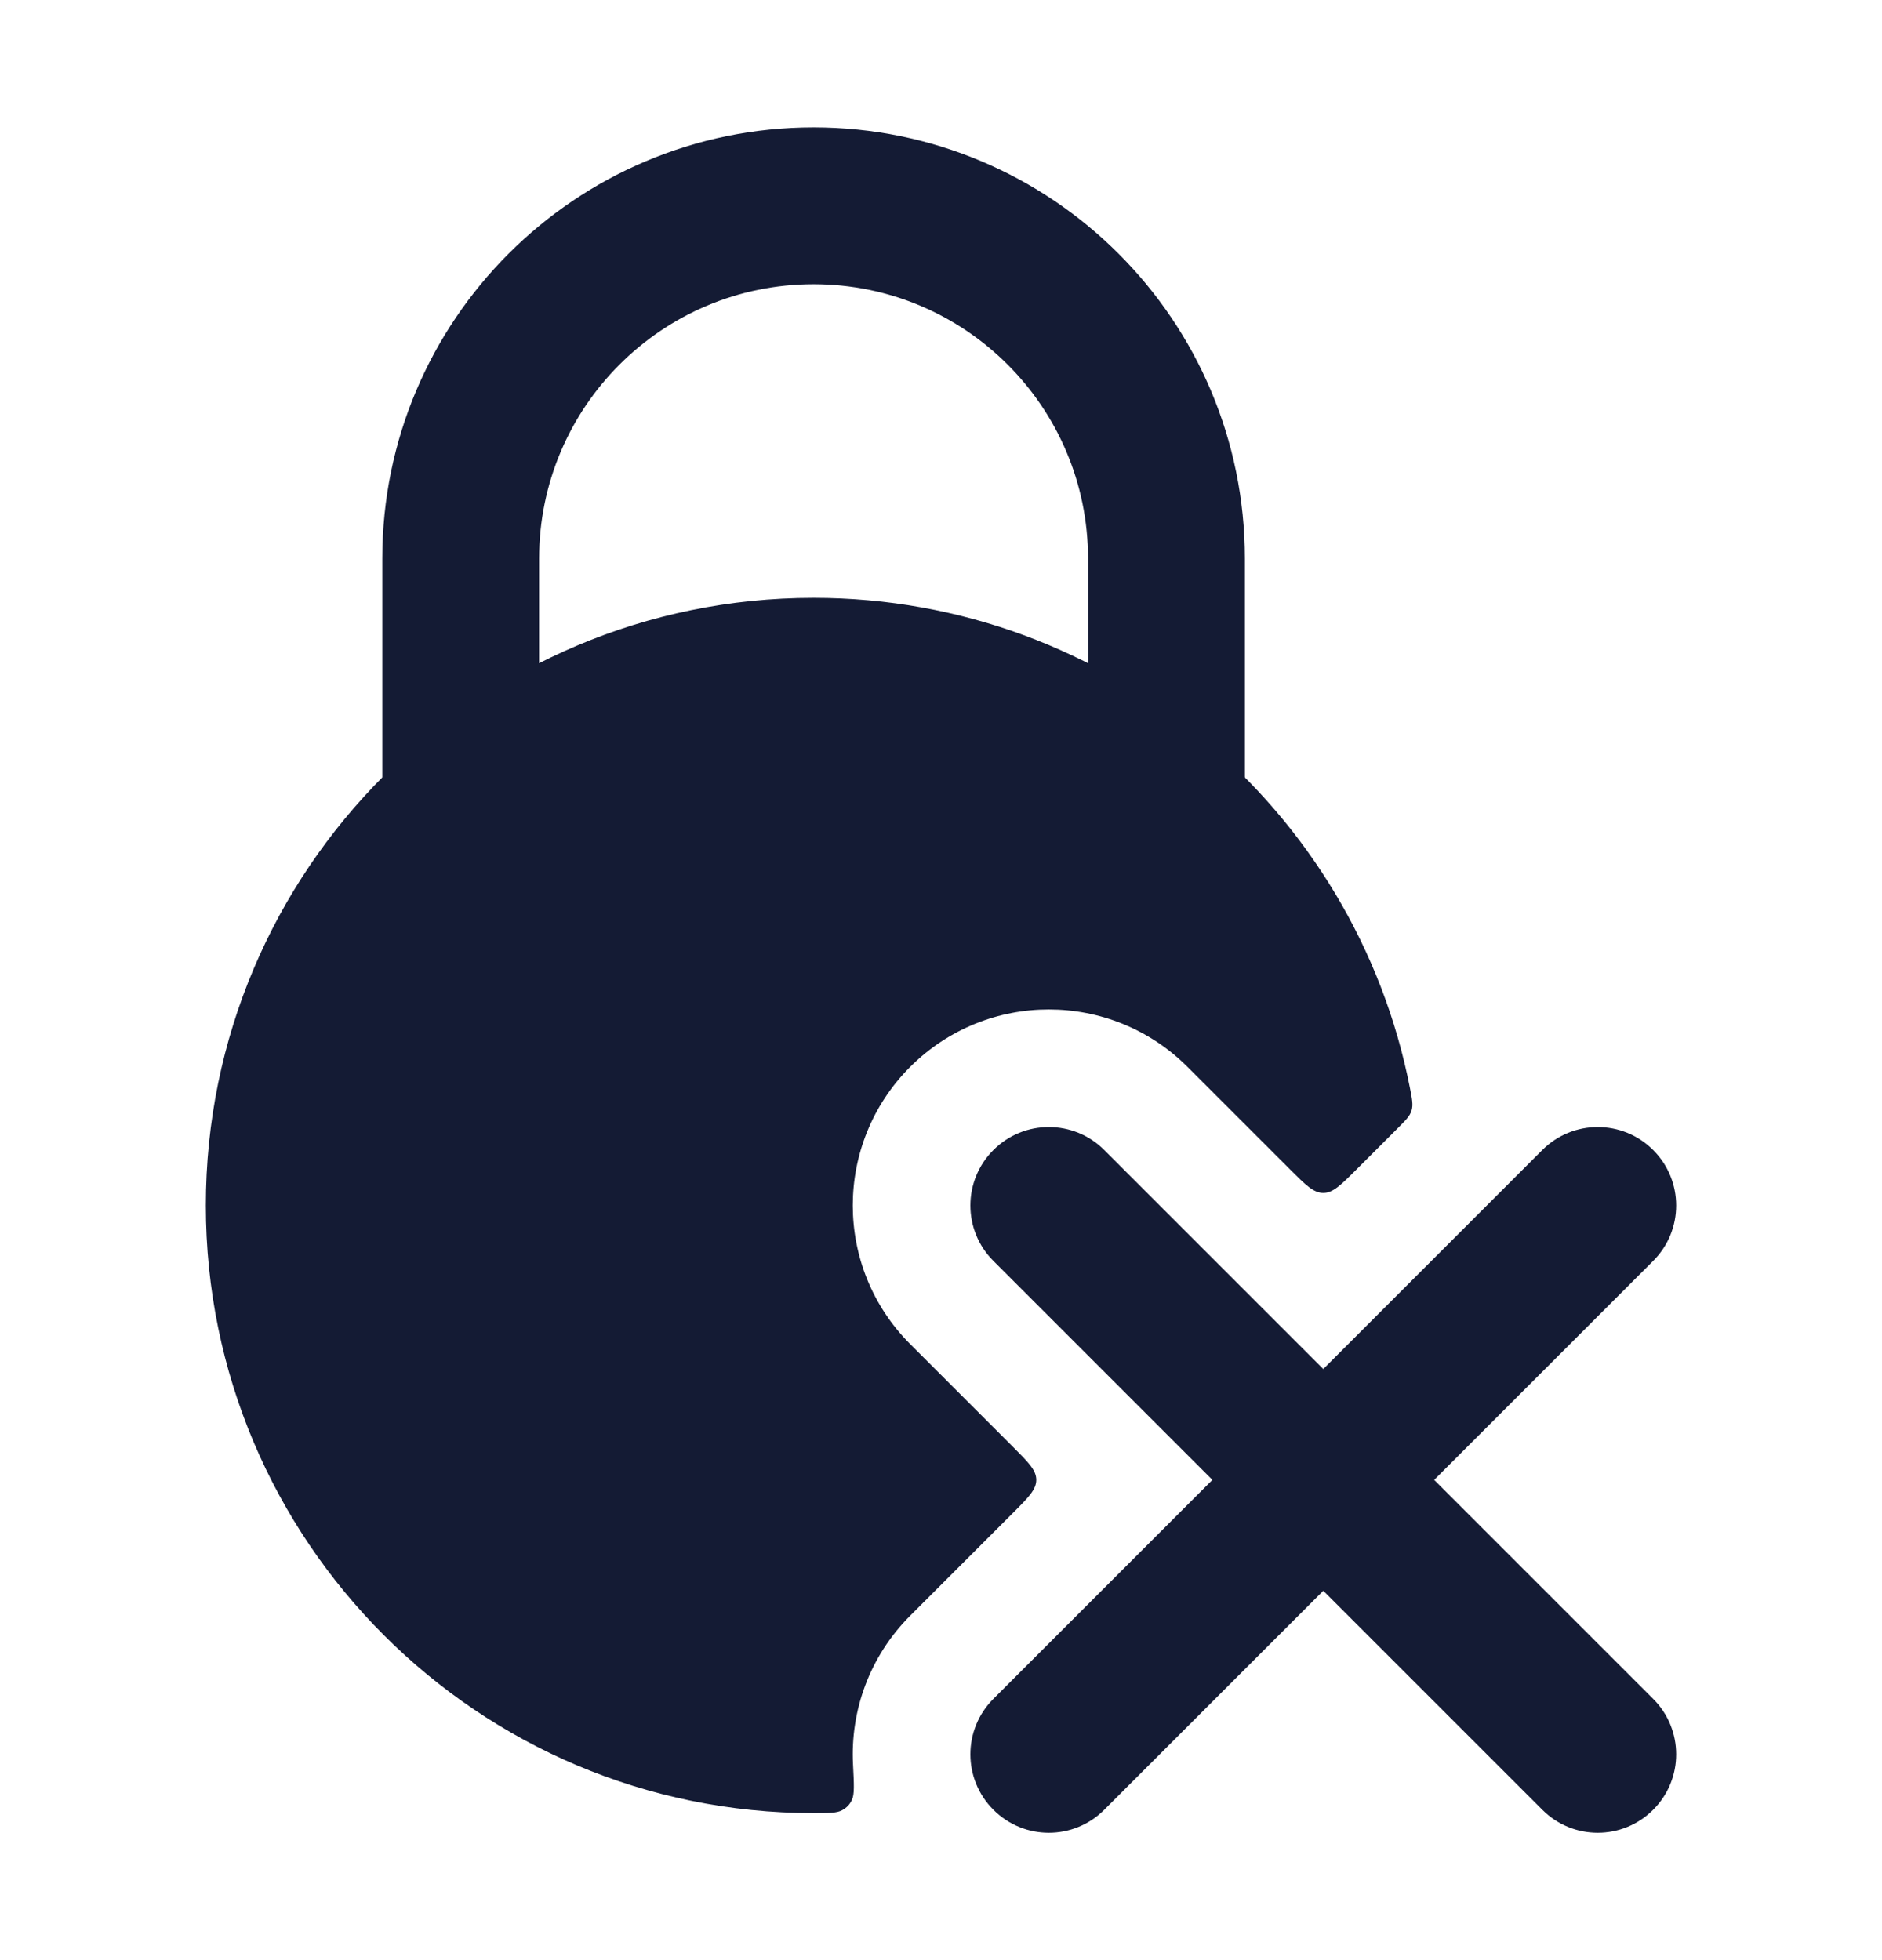 <svg width="24" height="25" viewBox="0 0 24 25" fill="none" xmlns="http://www.w3.org/2000/svg">
<path fill-rule="evenodd" clip-rule="evenodd" d="M4.875 7.125C4.875 4.087 7.337 1.625 10.375 1.625C13.413 1.625 15.875 4.087 15.875 7.125V10.125C15.875 10.677 15.427 11.125 14.875 11.125C14.323 11.125 13.875 10.677 13.875 10.125V7.125C13.875 5.192 12.308 3.625 10.375 3.625C8.442 3.625 6.875 5.192 6.875 7.125V10.125C6.875 10.677 6.427 11.125 5.875 11.125C5.323 11.125 4.875 10.677 4.875 10.125V7.125Z" fill="#141B34"/>
<path fill-rule="evenodd" clip-rule="evenodd" d="M12.668 14.668C13.058 14.277 13.692 14.277 14.082 14.668L16.875 17.461L19.668 14.668C20.058 14.277 20.692 14.277 21.082 14.668C21.473 15.058 21.473 15.692 21.082 16.082L18.289 18.875L21.082 21.668C21.473 22.058 21.473 22.692 21.082 23.082C20.692 23.473 20.058 23.473 19.668 23.082L16.875 20.289L14.082 23.082C13.692 23.473 13.058 23.473 12.668 23.082C12.277 22.692 12.277 22.058 12.668 21.668L15.461 18.875L12.668 16.082C12.277 15.692 12.277 15.058 12.668 14.668Z" fill="#141B34"/>
<path d="M10.375 7.625C6.095 7.625 2.625 11.095 2.625 15.375C2.625 19.655 6.095 23.125 10.375 23.125C10.573 23.125 10.673 23.125 10.741 23.087C10.799 23.054 10.834 23.018 10.863 22.958C10.898 22.888 10.891 22.76 10.878 22.504C10.843 21.822 11.086 21.128 11.607 20.607L12.915 19.299C13.115 19.099 13.215 18.999 13.215 18.875C13.215 18.751 13.115 18.651 12.915 18.451L11.607 17.143C10.631 16.166 10.631 14.584 11.607 13.607C12.584 12.631 14.166 12.631 15.143 13.607L16.451 14.915C16.651 15.115 16.751 15.215 16.875 15.215C16.999 15.215 17.099 15.115 17.299 14.915L17.818 14.396C17.925 14.289 17.979 14.236 18.001 14.164C18.022 14.092 18.009 14.022 17.981 13.881C17.285 10.316 14.144 7.625 10.375 7.625Z" fill="#141B34"/>
</svg>

